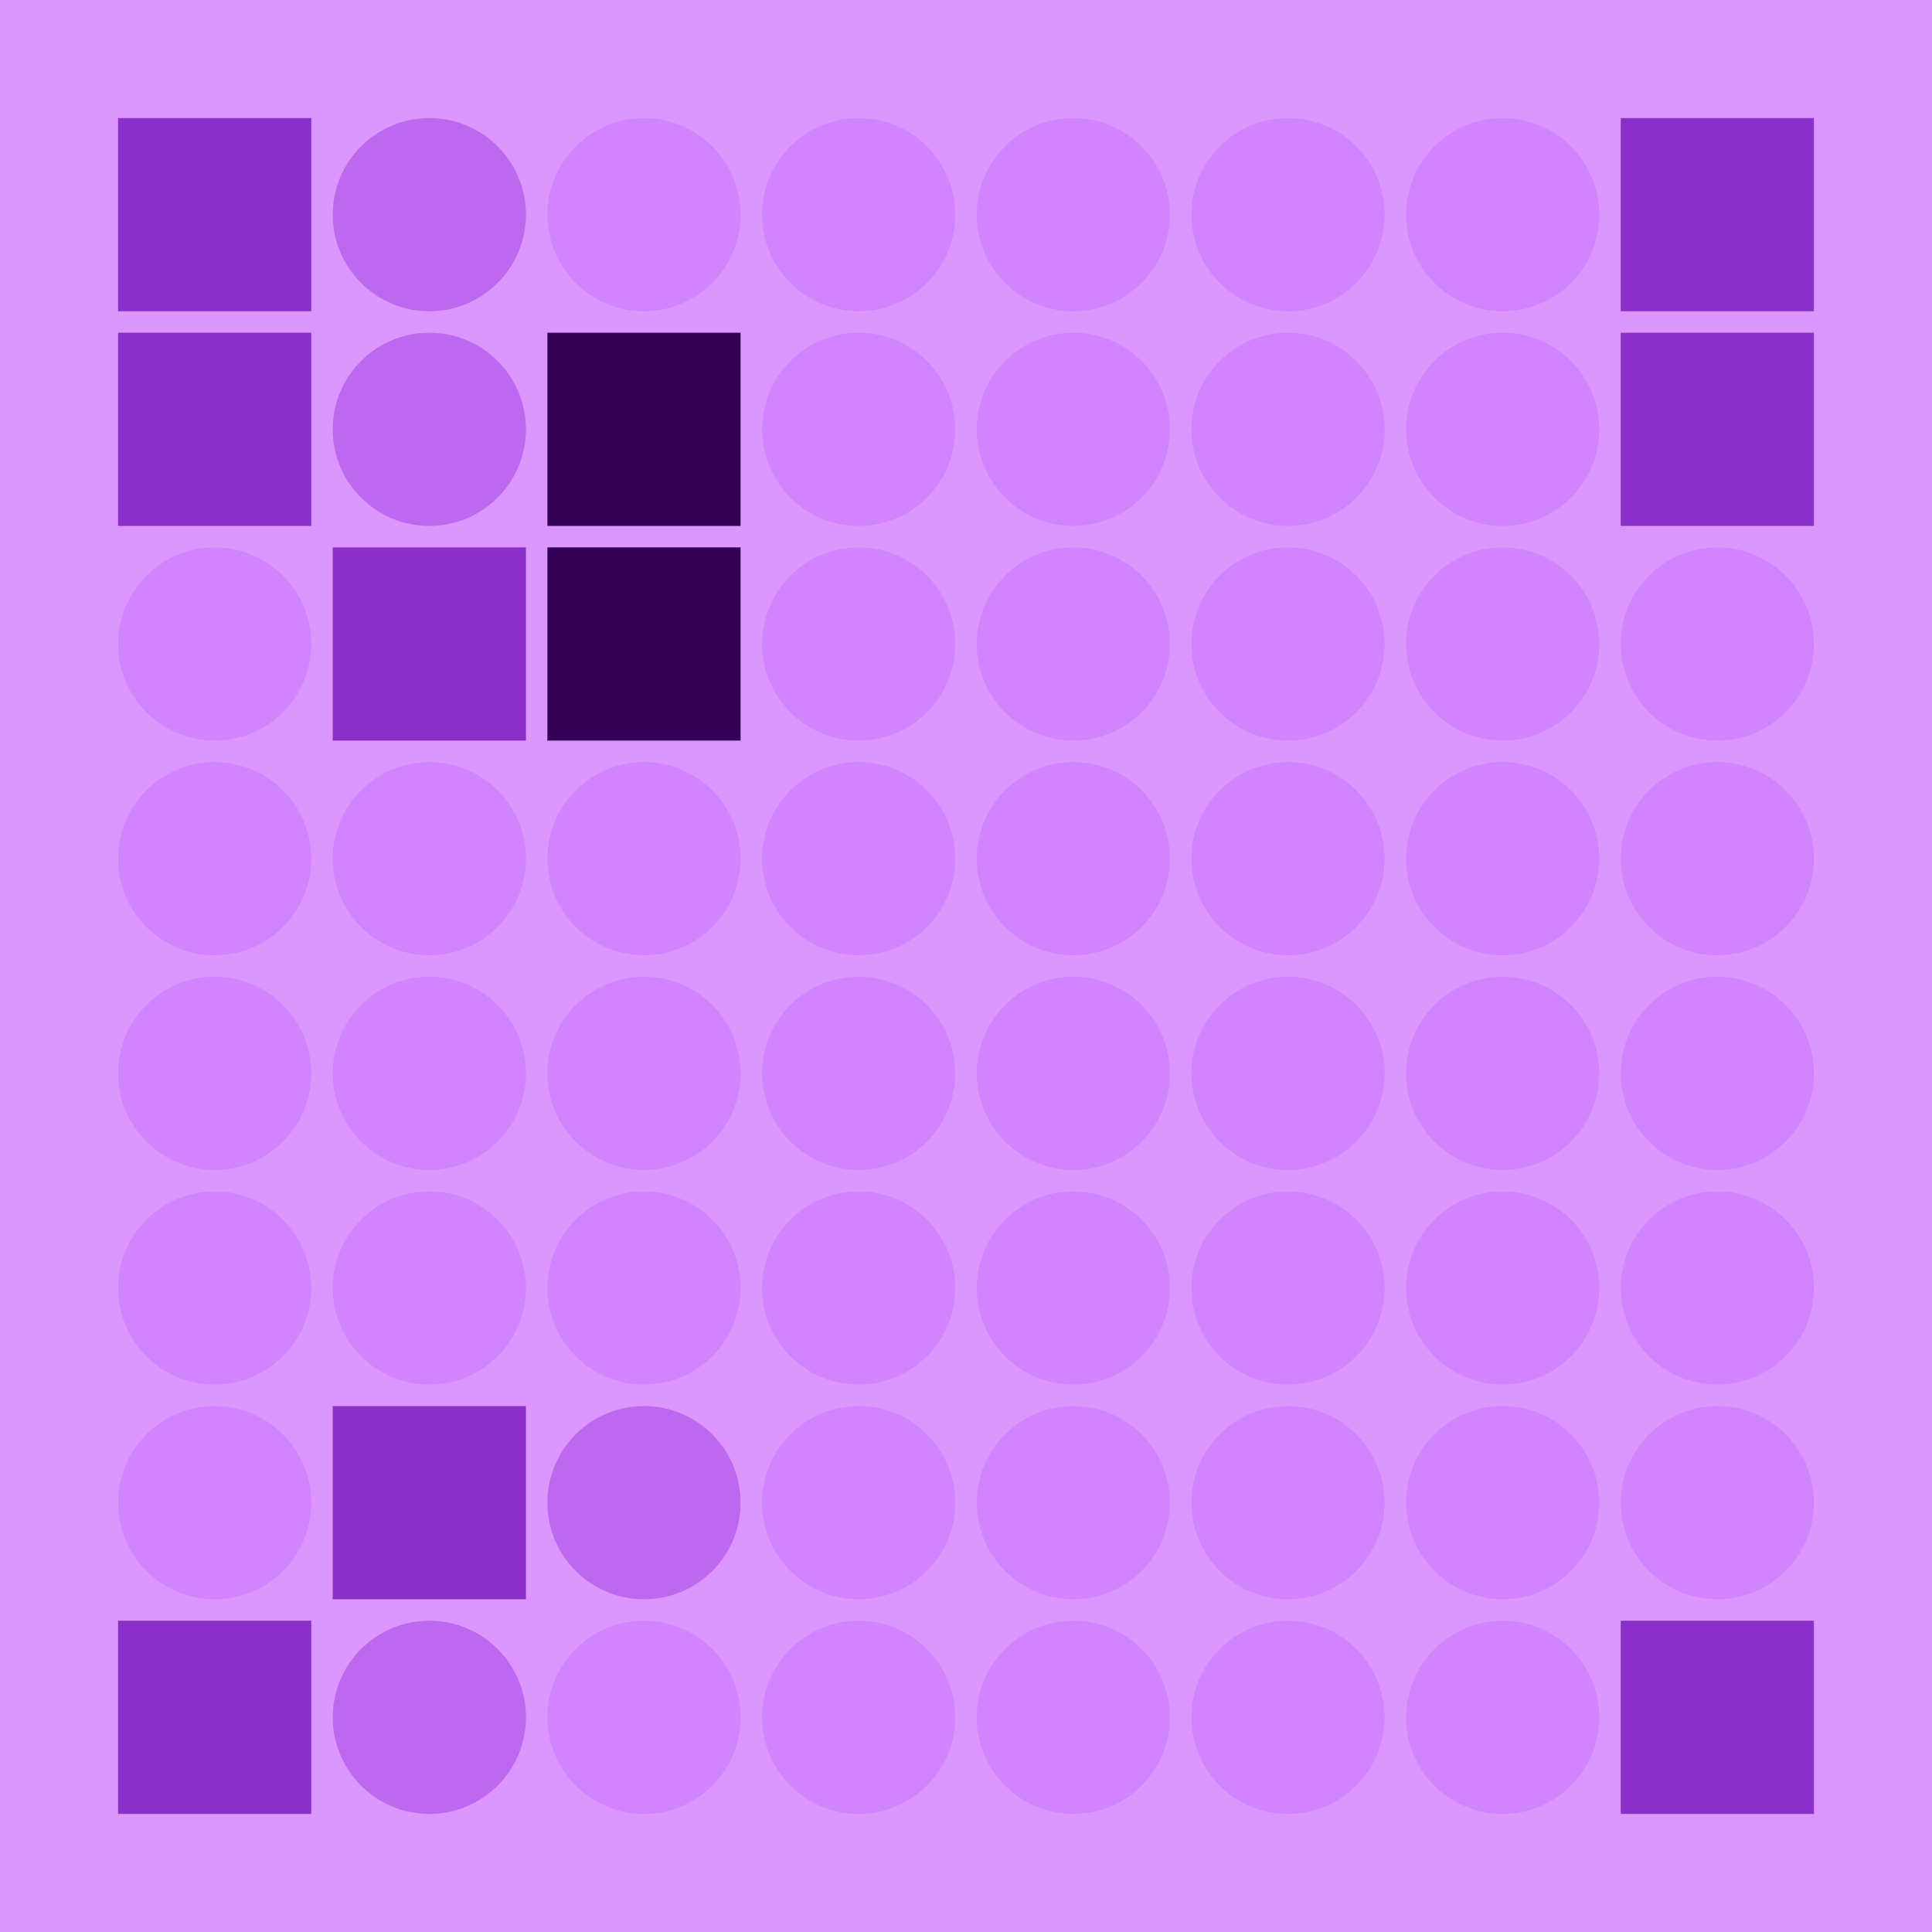 <svg width="360" height="360" xmlns="http://www.w3.org/2000/svg"><defs><animate id="aa" begin="0s"/><rect id="l0" width="36" height="36" fill="#310055"></rect><circle id="d0" r="18" fill="#d283ff"></circle></defs><rect width="100%" height="100%" fill="#dc97ff" /><g transform="translate(22,22)"><use href="#b0" /><polygon points="0,0 0,36 36,36 36,0" fill="#8b2fc9"><animate attributeType="XML" attributeName="fill" values="#8b2fc9;#310055;#8b2fc9;#8b2fc9" dur="1s" begin="aa.begin +1s" repeatCount="indefinite"/></polygon></g><g transform="translate(22,62)"><use href="#b0" /><polygon points="0,0 0,36 36,36 36,0" fill="#8b2fc9"><animate attributeType="XML" attributeName="fill" values="#8b2fc9;#310055;#8b2fc9;#8b2fc9" dur="1s" begin="aa.begin +1.5s" repeatCount="indefinite"/></polygon></g><use href="#d0" x="40" y="120" /><use href="#d0" x="40" y="160" /><use href="#d0" x="40" y="200" /><use href="#d0" x="40" y="240" /><use href="#d0" x="40" y="280" /><g transform="translate(22,302)"><use href="#b0" /><polygon points="0,0 0,36 36,36 36,0" fill="#8b2fc9"><animate attributeType="XML" attributeName="fill" values="#8b2fc9;#310055;#8b2fc9;#8b2fc9" dur="1s" begin="aa.begin +2s" repeatCount="indefinite"/></polygon></g><g transform="translate(80,40)"><use href="#p0" /><circle r="18" fill="#bd68ee"><animate attributeType="XML" attributeName="fill" values="#bd68ee;#d283ff;#bd68ee;#bd68ee" dur="1s" begin="aa.begin +s" repeatCount="indefinite"/></circle></g><g transform="translate(80,80)"><use href="#p0" /><circle r="18" fill="#bd68ee"><animate attributeType="XML" attributeName="fill" values="#bd68ee;#d283ff;#bd68ee;#bd68ee" dur="1s" begin="aa.begin +2.5s" repeatCount="indefinite"/></circle></g><g transform="translate(62,102)"><use href="#b0" /><polygon points="0,0 0,36 36,36 36,0" fill="#8b2fc9"><animate attributeType="XML" attributeName="fill" values="#8b2fc9;#310055;#8b2fc9;#8b2fc9" dur="1s" begin="aa.begin +3s" repeatCount="indefinite"/></polygon></g><use href="#d0" x="80" y="160" /><use href="#d0" x="80" y="200" /><use href="#d0" x="80" y="240" /><g transform="translate(62,262)"><use href="#b0" /><polygon points="0,0 0,36 36,36 36,0" fill="#8b2fc9"><animate attributeType="XML" attributeName="fill" values="#8b2fc9;#310055;#8b2fc9;#8b2fc9" dur="1s" begin="aa.begin +3.5s" repeatCount="indefinite"/></polygon></g><g transform="translate(80,320)"><use href="#p0" /><circle r="18" fill="#bd68ee"><animate attributeType="XML" attributeName="fill" values="#bd68ee;#d283ff;#bd68ee;#bd68ee" dur="1s" begin="aa.begin +4s" repeatCount="indefinite"/></circle></g><use href="#d0" x="120" y="40" /><use href="#l0" x="102" y="62" /><use href="#l0" x="102" y="102" /><use href="#d0" x="120" y="160" /><use href="#d0" x="120" y="200" /><use href="#d0" x="120" y="240" /><g transform="translate(120,280)"><use href="#p0" /><circle r="18" fill="#bd68ee"><animate attributeType="XML" attributeName="fill" values="#bd68ee;#d283ff;#bd68ee;#bd68ee" dur="1s" begin="aa.begin +4.5s" repeatCount="indefinite"/></circle></g><use href="#d0" x="120" y="320" /><use href="#d0" x="160" y="40" /><use href="#d0" x="160" y="80" /><use href="#d0" x="160" y="120" /><use href="#d0" x="160" y="160" /><use href="#d0" x="160" y="200" /><use href="#d0" x="160" y="240" /><use href="#d0" x="160" y="280" /><use href="#d0" x="160" y="320" /><use href="#d0" x="200" y="40" /><use href="#d0" x="200" y="80" /><use href="#d0" x="200" y="120" /><use href="#d0" x="200" y="160" /><use href="#d0" x="200" y="200" /><use href="#d0" x="200" y="240" /><use href="#d0" x="200" y="280" /><use href="#d0" x="200" y="320" /><use href="#d0" x="240" y="40" /><use href="#d0" x="240" y="80" /><use href="#d0" x="240" y="120" /><use href="#d0" x="240" y="160" /><use href="#d0" x="240" y="200" /><use href="#d0" x="240" y="240" /><use href="#d0" x="240" y="280" /><use href="#d0" x="240" y="320" /><use href="#d0" x="280" y="40" /><use href="#d0" x="280" y="80" /><use href="#d0" x="280" y="120" /><use href="#d0" x="280" y="160" /><use href="#d0" x="280" y="200" /><use href="#d0" x="280" y="240" /><use href="#d0" x="280" y="280" /><use href="#d0" x="280" y="320" /><g transform="translate(302,22)"><use href="#b0" /><polygon points="0,0 0,36 36,36 36,0" fill="#8b2fc9"><animate attributeType="XML" attributeName="fill" values="#8b2fc9;#310055;#8b2fc9;#8b2fc9" dur="1s" begin="aa.begin +5s" repeatCount="indefinite"/></polygon></g><g transform="translate(302,62)"><use href="#b0" /><polygon points="0,0 0,36 36,36 36,0" fill="#8b2fc9"><animate attributeType="XML" attributeName="fill" values="#8b2fc9;#310055;#8b2fc9;#8b2fc9" dur="1s" begin="aa.begin +5.5s" repeatCount="indefinite"/></polygon></g><use href="#d0" x="320" y="120" /><use href="#d0" x="320" y="160" /><use href="#d0" x="320" y="200" /><use href="#d0" x="320" y="240" /><use href="#d0" x="320" y="280" /><g transform="translate(302,302)"><use href="#b0" /><polygon points="0,0 0,36 36,36 36,0" fill="#8b2fc9"><animate attributeType="XML" attributeName="fill" values="#8b2fc9;#310055;#8b2fc9;#8b2fc9" dur="1s" begin="aa.begin +6s" repeatCount="indefinite"/></polygon></g></svg>
